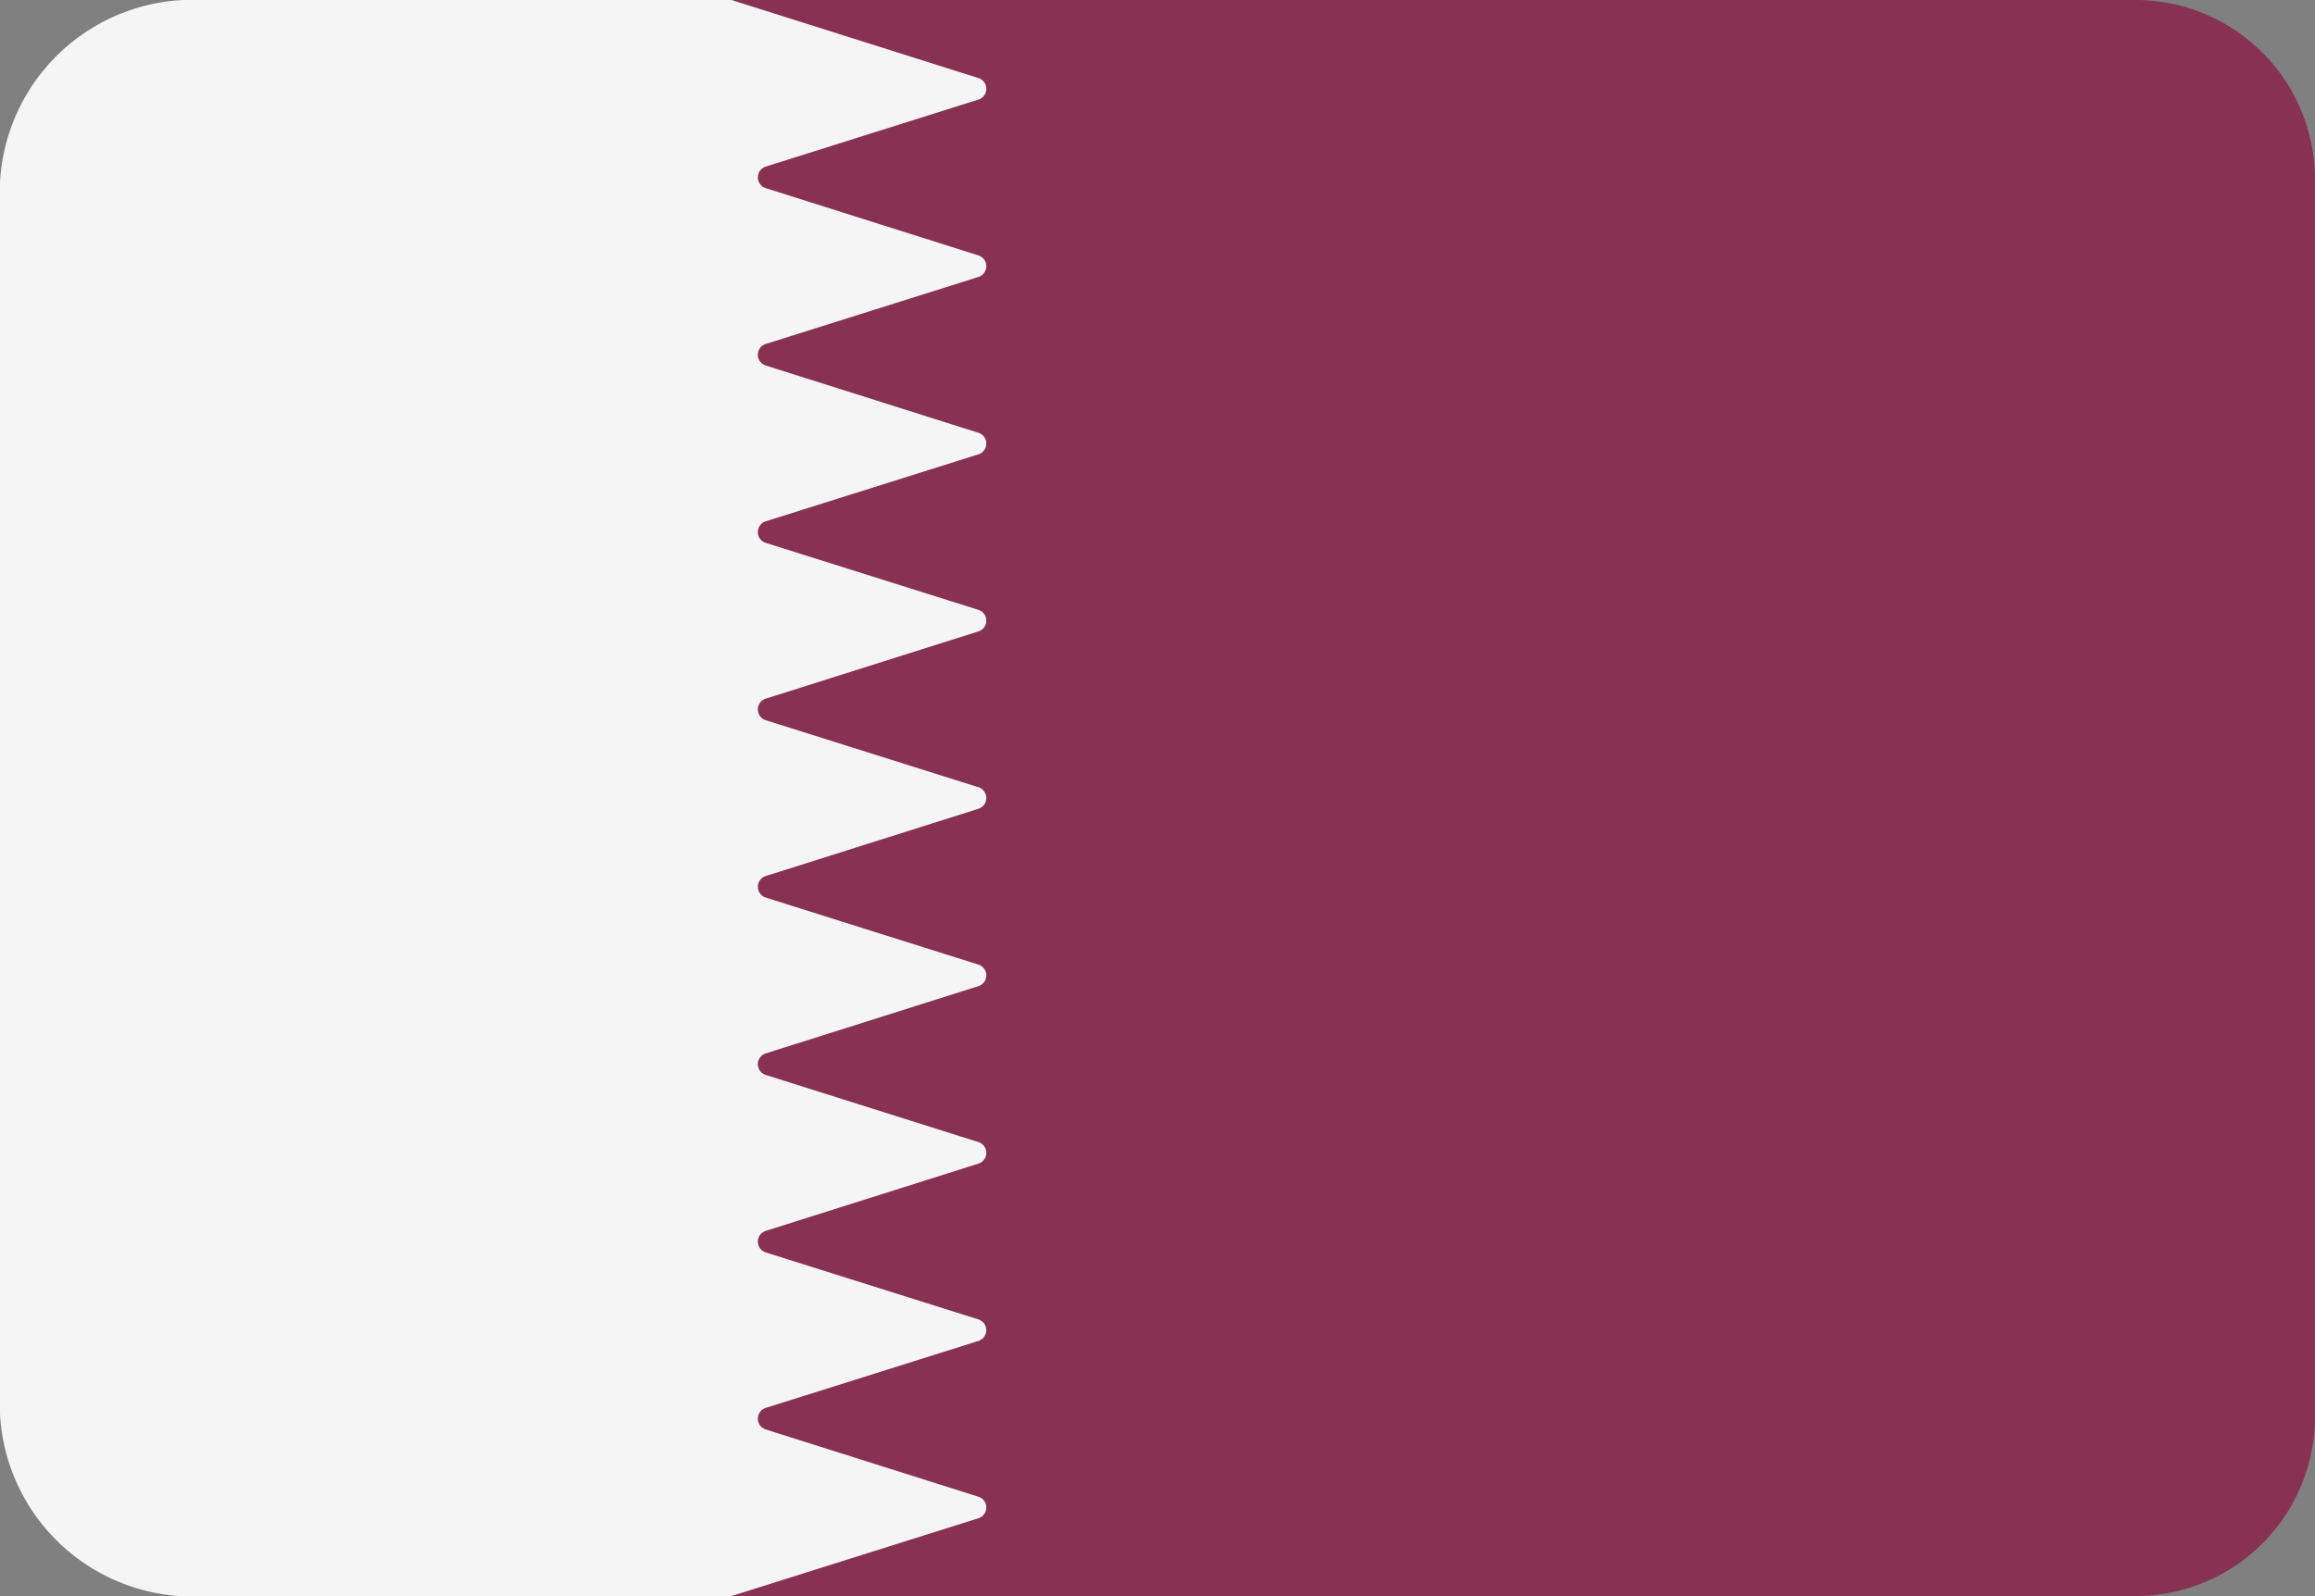<svg xmlns="http://www.w3.org/2000/svg" width="46.047" height="31.756" viewBox="0 0 46.047 31.756">
  <rect x="0" y="0" width="46.047" height="31.756" fill="#808080" stroke="none"/>
  <g id="qatar" transform="translate(0 -88.276)">
    <path id="Path_26446" data-name="Path 26446" d="M23.18,118.487a.217.217,0,0,0,0-.426l-4.851-1.341a.217.217,0,0,1,0-.426l4.849-1.335a.217.217,0,0,0,0-.426L18.329,113.2a.217.217,0,0,1,0-.426l4.85-1.341a.217.217,0,0,0,0-.426l-4.85-1.336a.218.218,0,0,1,0-.426L23.18,107.9a.217.217,0,0,0,0-.426l-4.85-1.336a.217.217,0,0,1,0-.426l4.851-1.341a.218.218,0,0,0,0-.426l-4.85-1.336a.218.218,0,0,1,0-.426l4.851-1.341a.218.218,0,0,0,0-.426l-4.849-1.335a.218.218,0,0,1,0-.427l4.849-1.335a.217.217,0,0,0,0-.426l-4.851-1.341a.218.218,0,0,1,0-.426l4.85-1.336a.217.217,0,0,0,0-.426l-4.851-1.341a.218.218,0,0,1,0-.426l4.85-1.336a.218.218,0,0,0,0-.426L17.592,88.29a.264.264,0,0,0-.072-.01H4.014A3.836,3.836,0,0,0,0,91.91v24.5a3.836,3.836,0,0,0,4.014,3.63H17.52a.269.269,0,0,0,.072-.01Z" transform="translate(0 -0.004)" fill="#f5f5f5"/>
    <path id="Path_26447" data-name="Path 26447" d="M195.391,88.276H167.372a.208.208,0,0,1,.063.01l4.884,1.544a.225.225,0,0,1,0,.426l-4.239,1.336a.225.225,0,0,0,0,.426l4.239,1.341a.225.225,0,0,1,0,.426l-4.239,1.336a.225.225,0,0,0,0,.426l4.239,1.341a.225.225,0,0,1,0,.426l-4.238,1.335a.225.225,0,0,0,0,.427l4.238,1.335a.225.225,0,0,1,0,.426l-4.239,1.341a.225.225,0,0,0,0,.426l4.239,1.336a.225.225,0,0,1,0,.426l-4.239,1.341a.225.225,0,0,0,0,.426l4.239,1.336a.225.225,0,0,1,0,.426l-4.239,1.341a.225.225,0,0,0,0,.426L172.319,111a.225.225,0,0,1,0,.426l-4.239,1.341a.225.225,0,0,0,0,.426l4.238,1.335a.225.225,0,0,1,0,.426l-4.238,1.335a.225.225,0,0,0,0,.426l4.239,1.341a.225.225,0,0,1,0,.426l-4.884,1.539a.211.211,0,0,1-.063.01h28.019a3.571,3.571,0,0,0,3.508-3.63v-24.5A3.571,3.571,0,0,0,195.391,88.276Z" transform="translate(-152.853 0)" fill="#873250"/>
  </g>
</svg>
